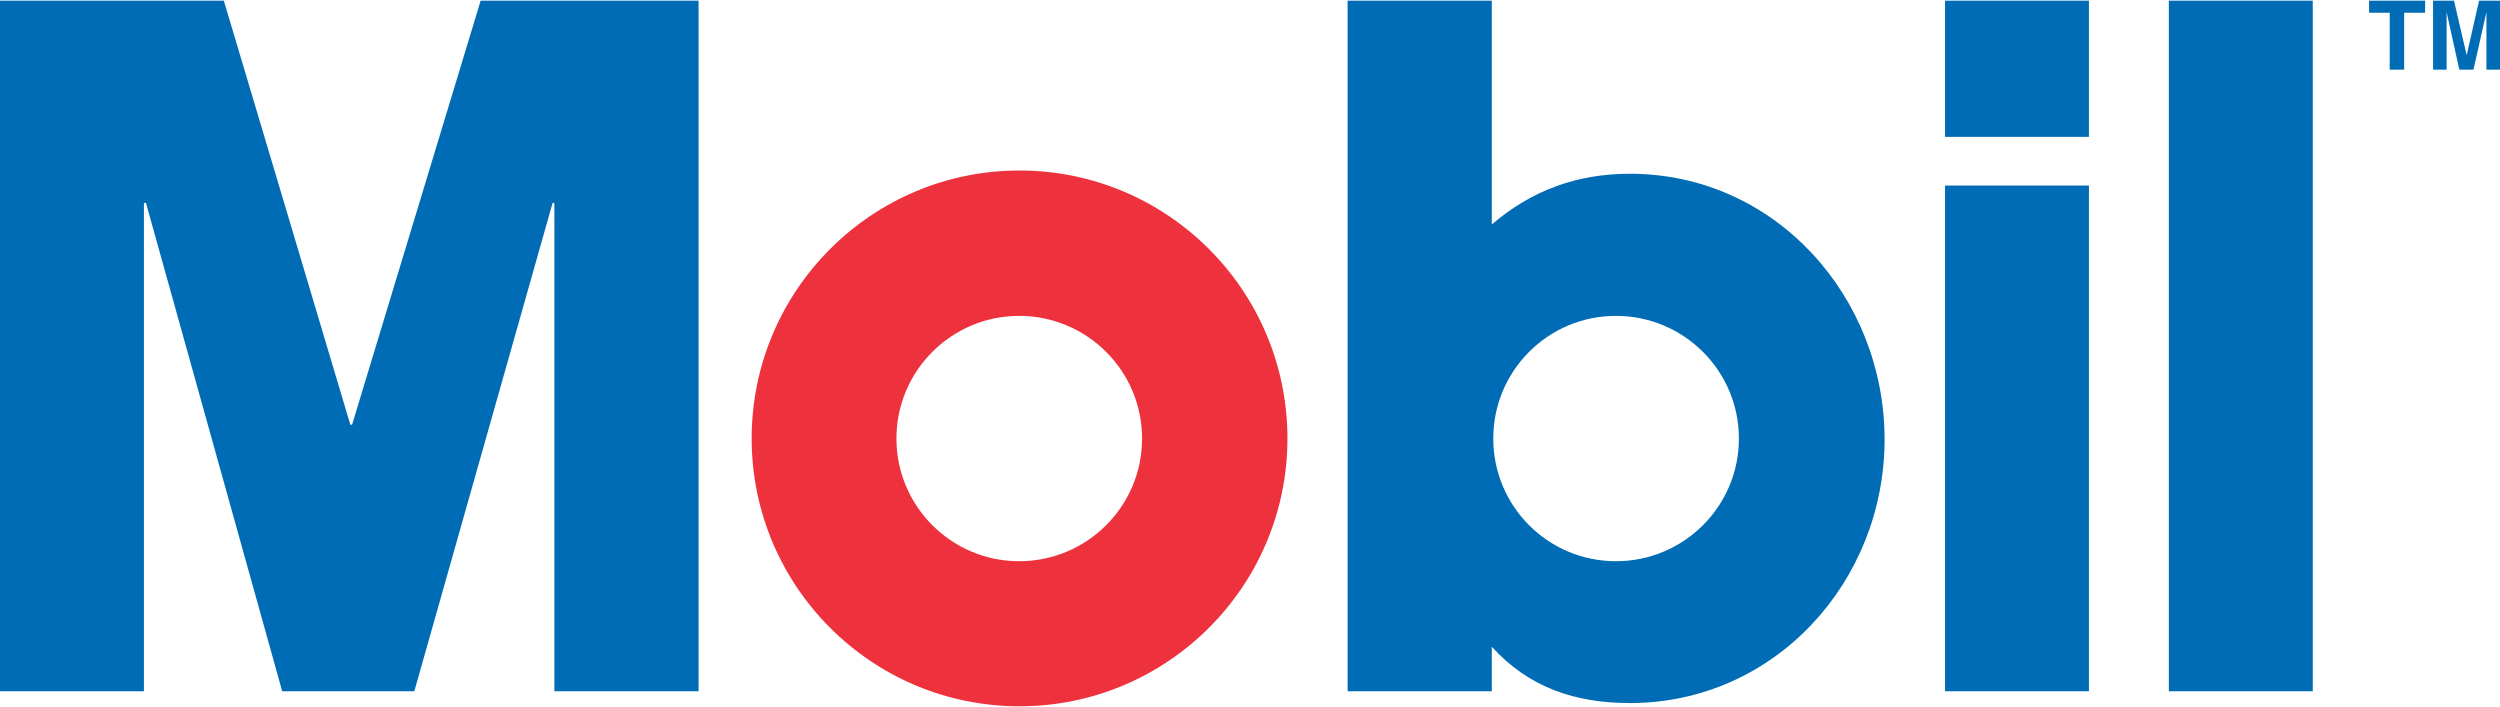 <?xml version="1.0" encoding="UTF-8"?>
<!DOCTYPE svg PUBLIC "-//W3C//DTD SVG 1.1//EN" "http://www.w3.org/Graphics/SVG/1.1/DTD/svg11.dtd">
<!-- Creator: CorelDRAW -->
<svg xmlns="http://www.w3.org/2000/svg" xml:space="preserve" width="633px" height="179px" version="1.1" style="shape-rendering:geometricPrecision; text-rendering:geometricPrecision; image-rendering:optimizeQuality; fill-rule:evenodd; clip-rule:evenodd"
viewBox="0 0 84.78 23.93"
 xmlns:xlink="http://www.w3.org/1999/xlink"
 xmlns:xodm="http://www.corel.com/coreldraw/odm/2003">
 <defs>
  <style type="text/css">
   <![CDATA[
    .fil1 {fill:#ED323E;fill-rule:nonzero}
    .fil0 {fill:#006CB5;fill-rule:nonzero}
   ]]>
  </style>
 </defs>
 <g id="Capa_x0020_1">
  <path class="fil0" d="M0 0l7.59 0 4.29 14.38 0.06 0 4.36 -14.38 7.39 0 0 23.42 -4.89 0 0 -16.56 -0.06 0 -4.69 16.56 -4.48 0 -4.62 -16.56 -0.07 0 0 16.56 -4.88 0 0 -23.42zm84.78 2.34l-0.46 0 0 -1.95 0 0 -0.44 1.95 -0.48 0 -0.43 -1.95 0 0 0 1.95 -0.46 0 0 -2.34 0.71 0 0.43 1.85 0 0 0.42 -1.85 0.71 0 0 2.34zm-3.25 0l-0.49 0 0 -1.93 -0.7 0 0 -0.41 1.9 0 0 0.41 -0.71 0 0 1.93zm-35.83 21.08l0 -23.42 4.89 0 0 7.59c1.35,-1.16 2.9,-1.72 4.68,-1.72 4.95,0 8.64,4.19 8.64,9.01 0,4.82 -3.72,8.94 -8.64,8.94 -1.85,0 -3.43,-0.53 -4.68,-1.91l0 1.51 -4.89 0zm9.1 -4.41c2.3,0 4.17,-1.86 4.17,-4.16 0,-2.3 -1.87,-4.16 -4.17,-4.16 -2.3,0 -4.16,1.86 -4.16,4.16 0,2.3 1.86,4.16 4.16,4.16zm18.75 -19.01l4.88 0 0 23.42 -4.88 0 0 -23.42zm-7.59 6.27l4.88 0 0 17.15 -4.88 0 0 -17.15zm0 -6.27l4.88 0 0 4.62 -4.88 0 0 -4.62z"/>
  <path class="fil1" d="M25.49 14.85c0,-5.02 4.07,-9.09 9.08,-9.09 5.02,0 9.09,4.07 9.09,9.09 0,5.01 -4.07,9.08 -9.09,9.08 -5.01,0 -9.08,-4.07 -9.08,-9.08zm9.07 4.16c2.3,0 4.17,-1.86 4.17,-4.16 0,-2.3 -1.87,-4.16 -4.17,-4.16 -2.29,0 -4.16,1.86 -4.16,4.16 0,2.3 1.87,4.16 4.16,4.16z"/>
 </g>
</svg>
